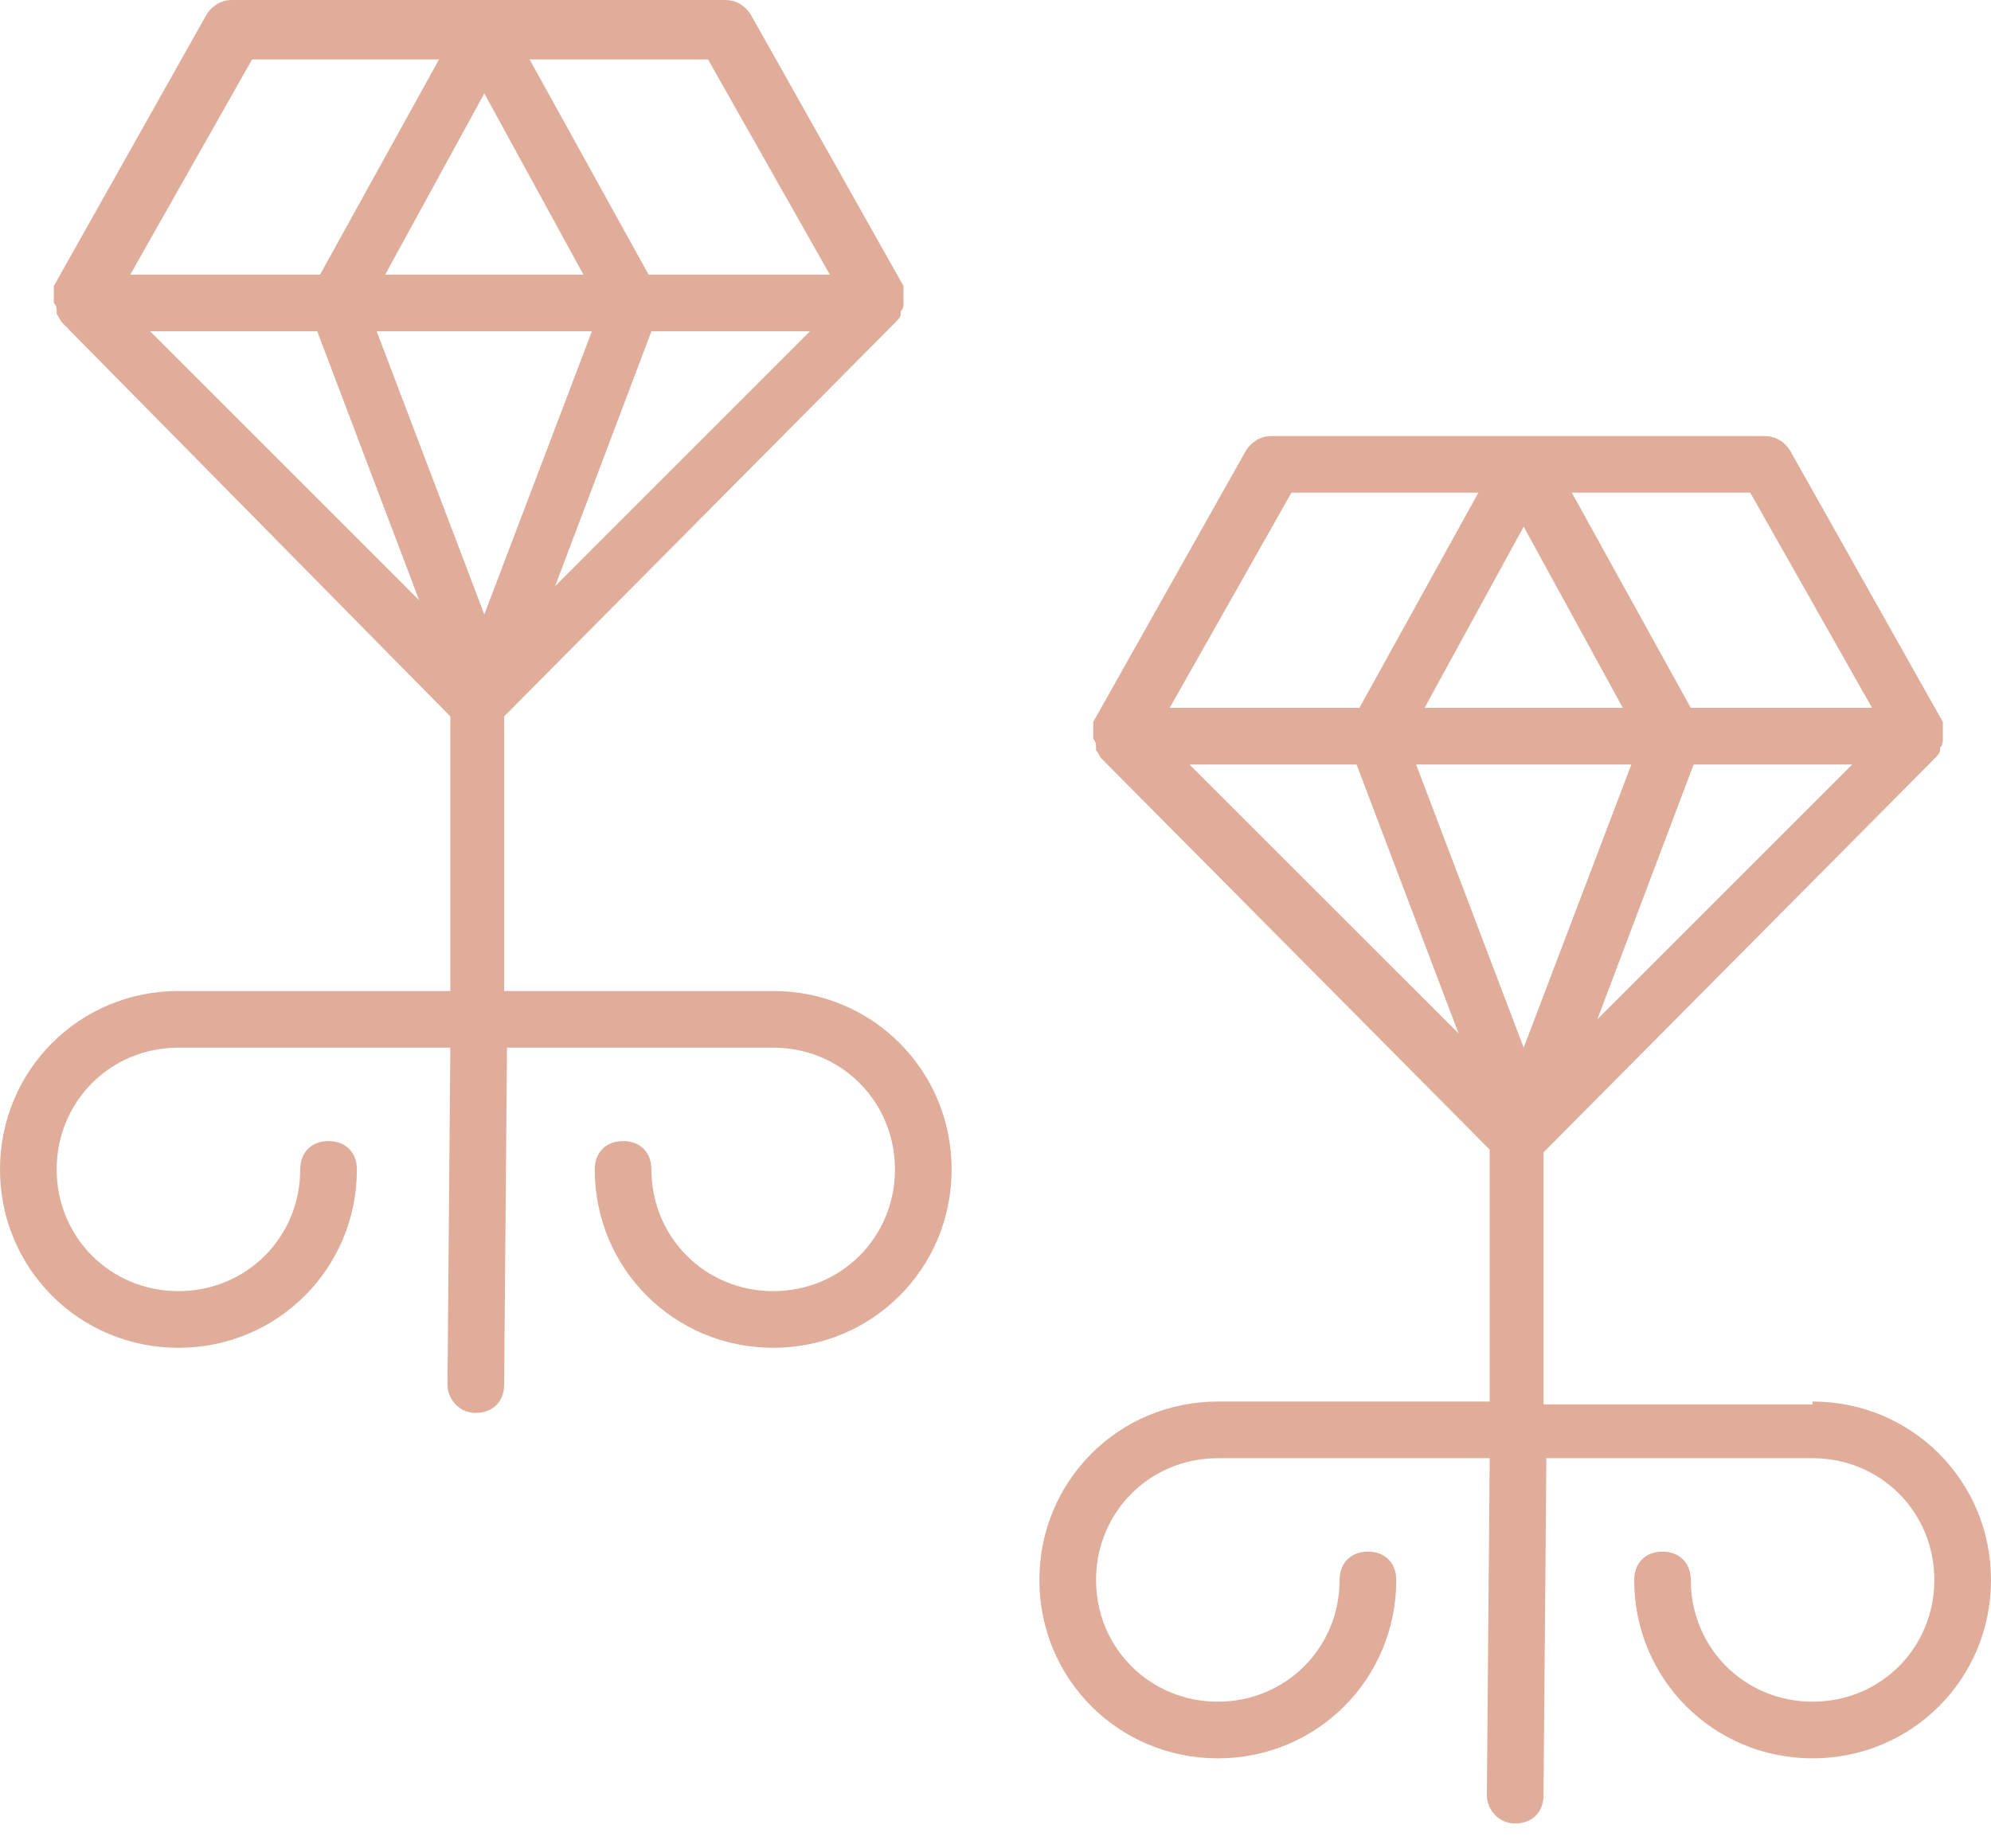 <svg width="28" height="26" viewBox="0 0 28 26" fill="none" xmlns="http://www.w3.org/2000/svg">
<path d="M17.127 19.715H20.95V16.171L15.494 10.674C15.454 10.634 15.454 10.594 15.414 10.555V10.515C15.414 10.475 15.414 10.435 15.374 10.395C15.374 10.395 15.374 10.395 15.374 10.355C15.374 10.355 15.374 10.355 15.374 10.316C15.374 10.276 15.374 10.236 15.374 10.236V10.196C15.374 10.196 15.374 10.196 15.374 10.156L17.525 6.333C17.605 6.213 17.724 6.134 17.883 6.134H24.814C24.973 6.134 25.093 6.213 25.172 6.333L27.323 10.156C27.323 10.156 27.323 10.156 27.323 10.196V10.236C27.323 10.276 27.323 10.316 27.323 10.316C27.323 10.316 27.323 10.316 27.323 10.355C27.323 10.355 27.323 10.355 27.323 10.395C27.323 10.435 27.323 10.475 27.283 10.515V10.555C27.283 10.594 27.243 10.634 27.203 10.674L21.707 16.21V19.755H25.491V19.715C26.885 19.715 28 20.831 28 22.225C28 23.619 26.885 24.734 25.491 24.734C24.097 24.734 22.982 23.619 22.982 22.225C22.982 21.986 23.141 21.826 23.38 21.826C23.619 21.826 23.778 21.986 23.778 22.225C23.778 23.18 24.535 23.937 25.491 23.937C26.447 23.937 27.203 23.18 27.203 22.225C27.203 21.269 26.447 20.512 25.491 20.512H21.747L21.707 25.252C21.707 25.491 21.548 25.65 21.309 25.65C21.07 25.65 20.91 25.451 20.91 25.252L20.95 20.512H17.127C16.171 20.512 15.414 21.269 15.414 22.225C15.414 23.18 16.171 23.937 17.127 23.937C18.082 23.937 18.839 23.18 18.839 22.225C18.839 21.986 18.999 21.826 19.238 21.826C19.477 21.826 19.636 21.986 19.636 22.225C19.636 23.619 18.521 24.734 17.127 24.734C15.733 24.734 14.617 23.619 14.617 22.225C14.617 20.831 15.733 19.715 17.127 19.715ZM20.512 14.537L19.078 10.754H16.728L20.512 14.537ZM18.162 6.93L16.45 9.957H19.118L20.791 6.93H18.162ZM20.034 9.957H22.822L21.428 7.408L20.034 9.957ZM24.614 6.93H22.105L23.778 9.957H26.327L24.614 6.93ZM26.048 10.754H23.818L22.464 14.338L26.048 10.754ZM21.428 14.737L22.942 10.754H19.915L21.428 14.737Z" fill="#DFAD9A"/>
<path d="M2.509 13.94H6.333V10.077L0.876 4.541C0.837 4.501 0.837 4.461 0.797 4.421V4.381C0.797 4.341 0.797 4.302 0.757 4.262C0.757 4.262 0.757 4.262 0.757 4.222C0.757 4.222 0.757 4.222 0.757 4.182C0.757 4.142 0.757 4.102 0.757 4.102V4.063C0.757 4.063 0.757 4.063 0.757 4.023L2.908 0.199C2.987 0.08 3.107 0 3.266 0H10.197C10.356 0 10.475 0.08 10.555 0.199L12.706 4.023C12.706 4.023 12.706 4.023 12.706 4.063V4.102C12.706 4.142 12.706 4.182 12.706 4.182C12.706 4.182 12.706 4.182 12.706 4.222C12.706 4.222 12.706 4.222 12.706 4.262C12.706 4.302 12.706 4.341 12.666 4.381V4.421C12.666 4.461 12.626 4.501 12.586 4.541L7.09 10.077V13.94H10.874C12.268 13.94 13.383 15.056 13.383 16.45C13.383 17.843 12.268 18.959 10.874 18.959C9.48 18.959 8.364 17.843 8.364 16.45C8.364 16.21 8.524 16.051 8.763 16.051C9.002 16.051 9.161 16.21 9.161 16.45C9.161 17.405 9.918 18.162 10.874 18.162C11.829 18.162 12.586 17.405 12.586 16.45C12.586 15.494 11.829 14.737 10.874 14.737H7.13L7.09 19.477C7.09 19.715 6.93 19.875 6.691 19.875C6.453 19.875 6.293 19.676 6.293 19.477L6.333 14.737H2.509C1.554 14.737 0.797 15.494 0.797 16.45C0.797 17.405 1.554 18.162 2.509 18.162C3.465 18.162 4.222 17.405 4.222 16.45C4.222 16.21 4.381 16.051 4.62 16.051C4.859 16.051 5.019 16.21 5.019 16.45C5.019 17.843 3.903 18.959 2.509 18.959C1.115 18.959 0 17.843 0 16.45C0 15.056 1.115 13.94 2.509 13.94ZM5.895 8.444L4.461 4.66H2.111L5.895 8.444ZM3.545 0.836L1.832 3.863H4.501L6.174 0.836H3.545ZM5.417 3.863H8.205L6.811 1.314L5.417 3.863ZM9.957 0.836H7.448L9.121 3.863H11.67L9.957 0.836ZM11.391 4.66H9.161L7.807 8.245L11.391 4.66ZM6.811 8.643L8.324 4.66H5.297L6.811 8.643Z" fill="#DFAD9A"/>
</svg>
